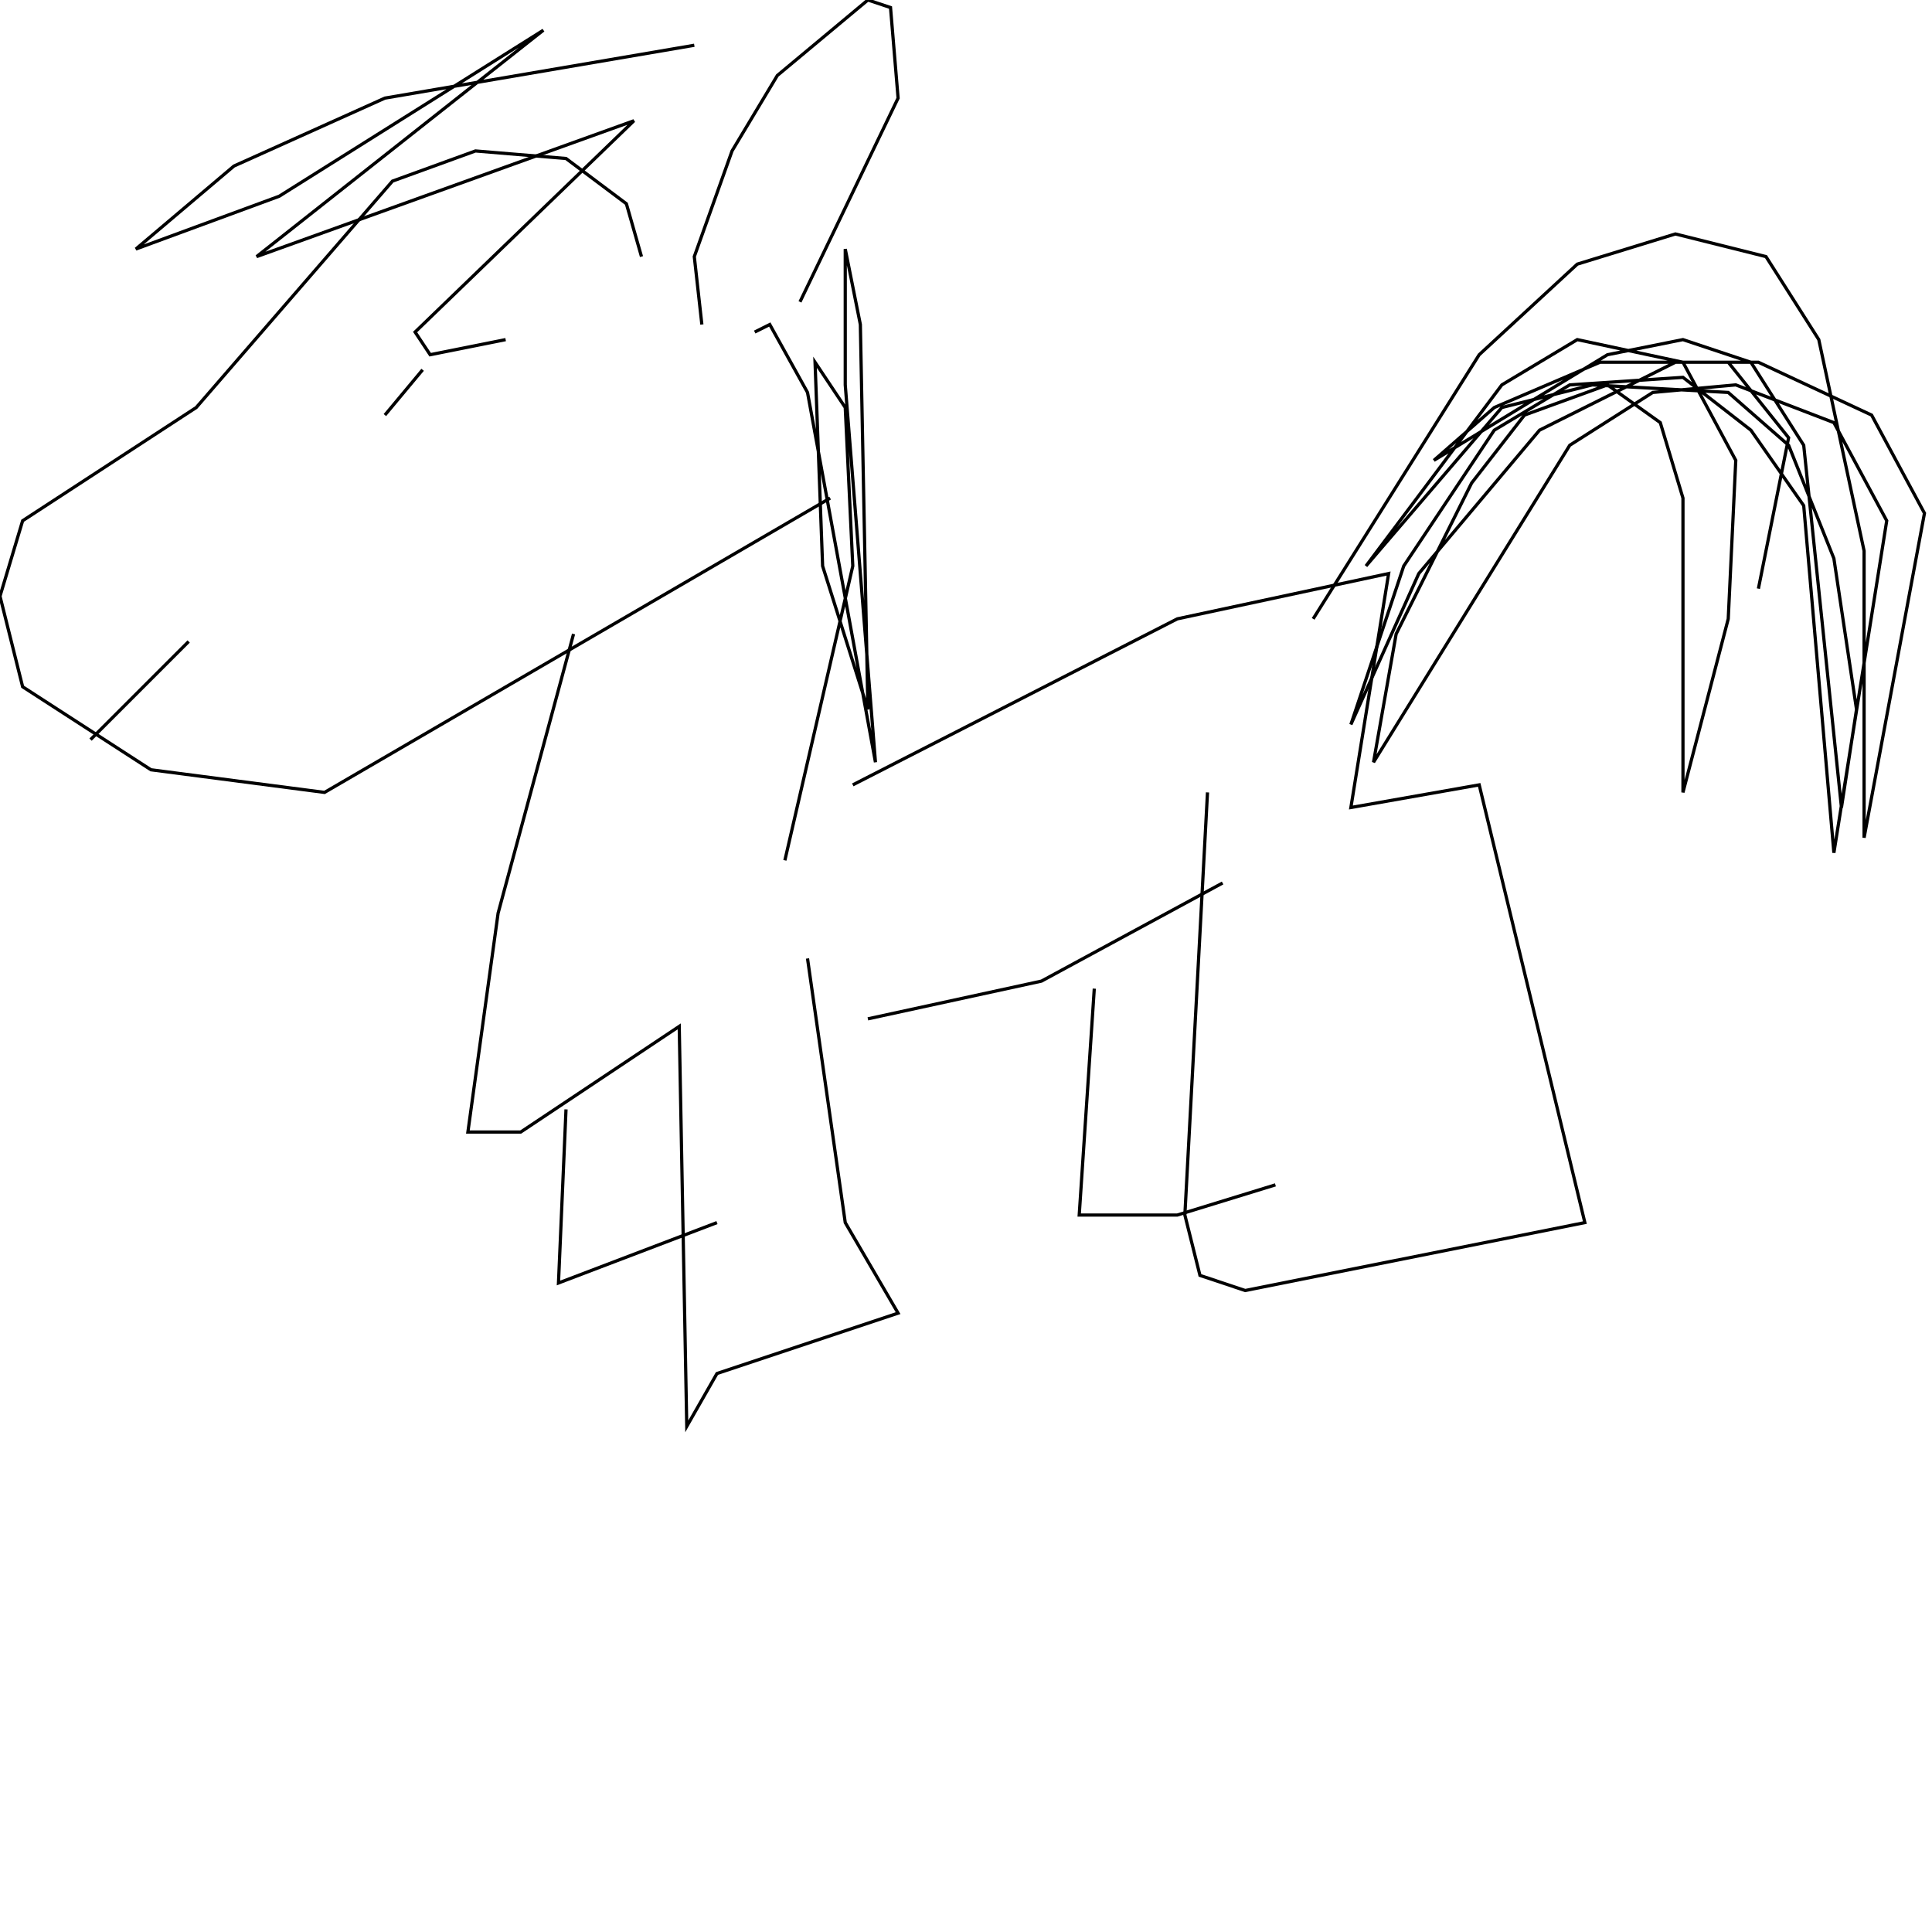 <?xml version="1.0" encoding="UTF-8" standalone="no"?>
<!--Created with ndjsontosvg (https:https://github.com/thompson318/ndjsontosvg) 
	from the simplified Google quickdraw data set. key_id = 6008287755501568-->
<svg width="600" height="600"
	xmlns="http://www.w3.org/2000/svg">
	xmlns:ndjsontosvg="https://github.com/thompson318/ndjsontosvg"
	xmlns:quickdraw="https://quickdraw.withgoogle.com/data"
	xmlns:scikit-surgery="https://doi.org/10.1007/s11548-020-02180-5">

	<rect width="100%" height="100%" fill="white" />
	<path d = "M 217.97 100.78 L 215.62 79.69 L 227.34 46.88 L 241.41 23.44 L 269.53 0.00 L 276.56 2.34 L 278.91 30.47 L 248.44 93.75" stroke="black" fill="transparent"/>
	<path d = "M 199.22 79.69 L 194.53 63.28 L 175.78 49.22 L 147.66 46.88 L 121.88 56.25 L 60.94 126.56 L 7.03 161.72 L 0.00 185.16 L 7.03 213.28 L 46.88 239.06 L 100.78 246.09 L 257.81 154.69" stroke="black" fill="transparent"/>
	<path d = "M 119.53 128.91 L 131.25 114.84" stroke="black" fill="transparent"/>
	<path d = "M 215.62 14.06 L 119.53 30.47 L 72.66 51.56 L 42.19 77.34 L 86.72 60.94 L 168.75 9.38 L 79.69 79.69 L 196.88 37.50 L 128.91 103.12 L 133.59 110.16 L 157.03 105.47" stroke="black" fill="transparent"/>
	<path d = "M 234.38 103.12 L 239.06 100.78 L 250.78 121.88 L 271.88 236.72 L 262.50 119.53 L 262.50 77.34 L 267.19 100.78 L 269.53 220.31 L 255.47 175.78 L 253.12 112.50 L 262.50 126.56 L 264.84 175.78 L 243.75 267.19" stroke="black" fill="transparent"/>
	<path d = "M 178.12 196.88 L 154.69 283.59 L 145.31 351.56 L 161.72 351.56 L 210.94 318.75 L 213.28 442.97 L 222.66 426.56 L 278.91 407.81 L 262.50 379.69 L 250.78 297.66" stroke="black" fill="transparent"/>
	<path d = "M 175.78 344.53 L 173.44 398.44 L 222.66 379.69" stroke="black" fill="transparent"/>
	<path d = "M 264.84 243.75 L 365.62 192.19 L 431.25 178.12 L 419.53 250.78 L 459.38 243.75 L 492.19 379.69 L 386.72 400.78 L 372.66 396.09 L 367.97 377.34 L 375.00 246.09" stroke="black" fill="transparent"/>
	<path d = "M 267.19 328.12 L 267.19 328.12" stroke="black" fill="transparent"/>
	<path d = "M 269.53 316.41 L 323.44 304.69 L 379.69 274.22" stroke="black" fill="transparent"/>
	<path d = "M 339.84 307.03 L 335.16 377.34 L 365.62 377.34 L 396.09 367.97" stroke="black" fill="transparent"/>
	<path d = "M 407.81 192.19 L 459.38 110.16 L 489.84 82.03 L 520.31 72.66 L 548.44 79.69 L 564.84 105.47 L 578.91 171.09 L 578.91 260.16 L 597.66 159.38 L 581.25 128.91 L 546.09 112.50 L 520.31 112.50 L 478.12 133.59 L 440.62 178.12 L 419.53 225.00 L 435.94 175.78 L 464.06 133.59 L 487.50 119.53 L 522.66 117.19 L 543.75 133.59 L 560.16 157.03 L 569.53 264.84 L 585.94 161.72 L 569.53 131.25 L 539.06 119.53 L 513.28 121.88 L 487.50 138.28 L 426.56 236.72 L 433.59 196.88 L 457.03 150.00 L 473.44 128.91 L 499.22 119.53 L 515.62 131.25 L 522.66 154.69 L 522.66 246.09 L 536.72 192.19 L 539.06 142.97 L 522.66 112.50 L 489.84 105.47 L 466.41 119.53 L 424.22 175.78 L 466.41 126.56 L 494.53 119.53 L 536.72 121.88 L 555.47 138.28 L 569.53 173.44 L 576.56 220.31 L 571.88 250.78 L 560.16 138.28 L 543.75 112.50 L 522.66 105.47 L 499.22 110.16 L 445.31 142.97 L 464.06 126.56 L 496.88 112.50 L 536.72 112.50 L 555.47 135.94 L 546.09 182.81" stroke="black" fill="transparent"/>
	<path d = "M 28.12 229.69 L 58.59 199.22" stroke="black" fill="transparent"/>
</svg>